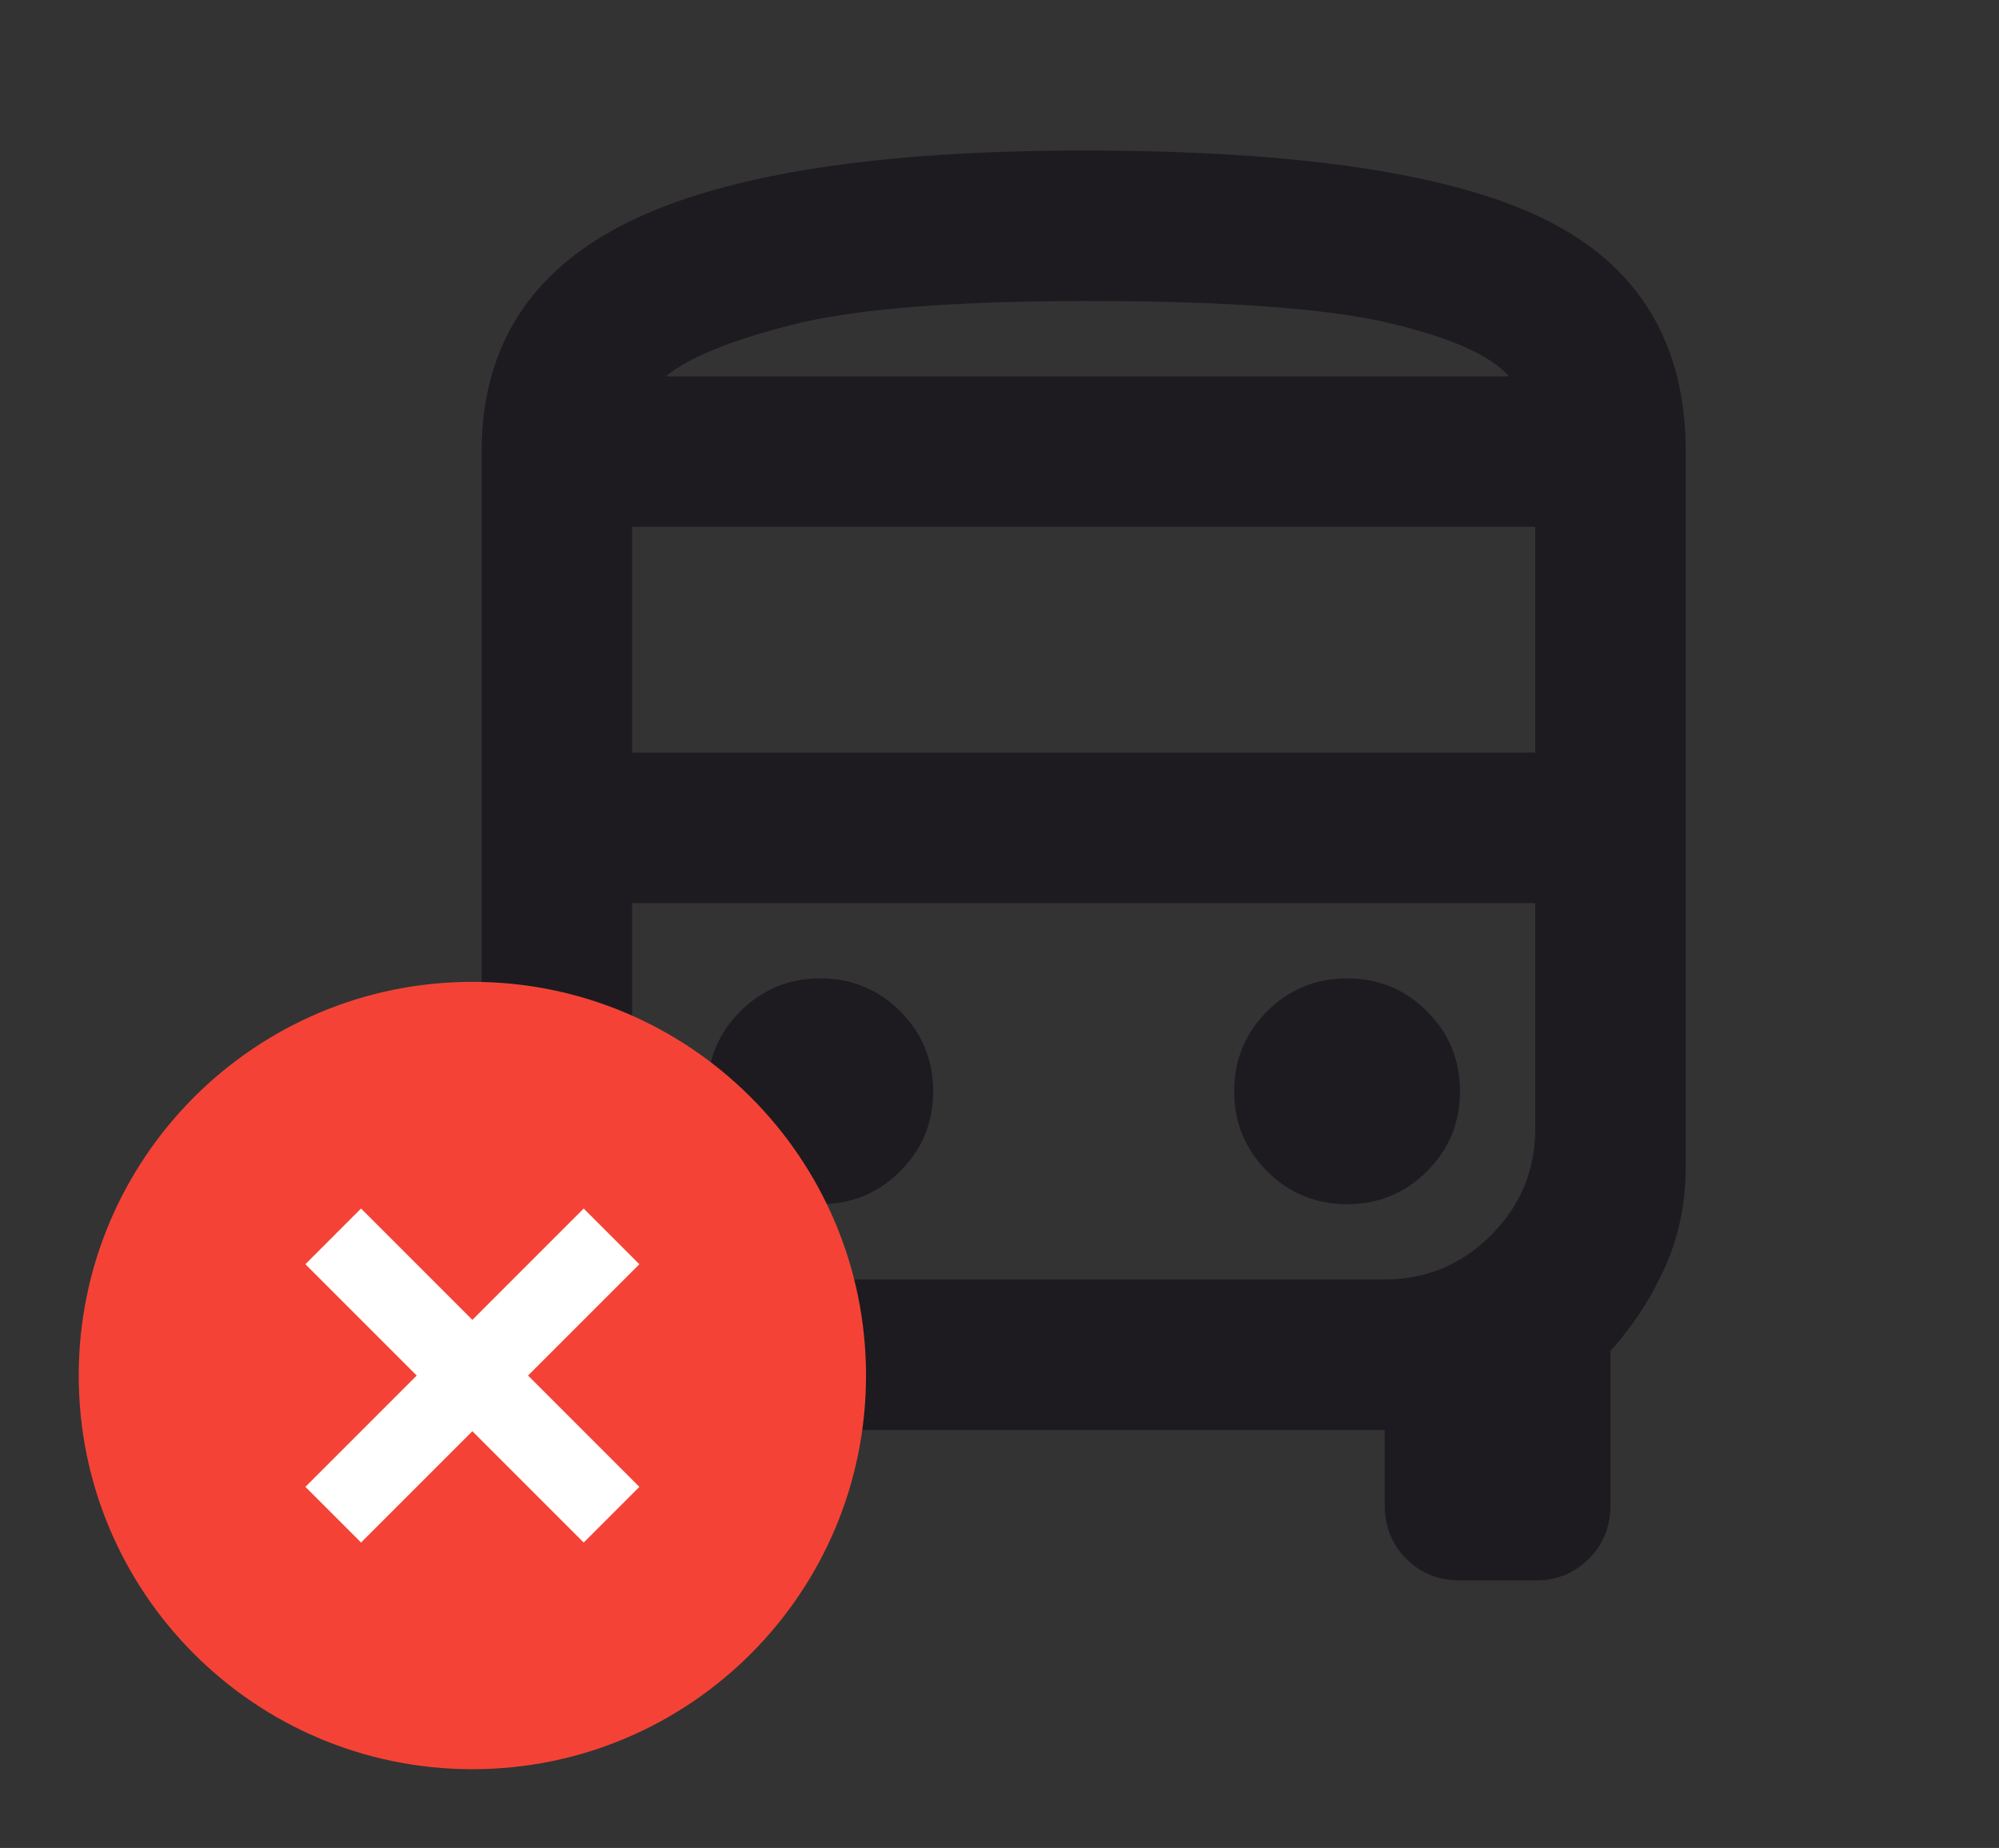 <svg width="119" height="110" viewBox="0 0 119 110" fill="none" xmlns="http://www.w3.org/2000/svg">
<rect x="0" y="0" width="119" height="110" fill="#333333" stroke="none"/>
<path d="M37.632 94.079C36.362 94.079 35.298 93.65 34.44 92.791C33.581 91.932 33.152 90.868 33.152 89.599V80.415C31.808 78.922 30.725 77.26 29.904 75.431C29.082 73.602 28.672 71.605 28.672 69.439V26.88C28.672 20.682 31.546 16.146 37.296 13.272C43.045 10.397 52.117 8.96 64.511 8.96C77.354 8.96 86.538 10.341 92.063 13.104C97.588 15.866 100.351 20.458 100.351 26.88V69.439C100.351 71.605 99.94 73.602 99.119 75.431C98.298 77.26 97.215 78.922 95.871 80.415V89.599C95.871 90.868 95.442 91.932 94.583 92.791C93.724 93.65 92.66 94.079 91.391 94.079H86.911C85.642 94.079 84.578 93.65 83.719 92.791C82.861 91.932 82.431 90.868 82.431 89.599V85.119H46.592V89.599C46.592 90.868 46.162 91.932 45.304 92.791C44.445 93.65 43.381 94.079 42.112 94.079H37.632ZM37.632 44.799H91.391V31.36H37.632V44.799ZM48.831 71.679C50.698 71.679 52.285 71.026 53.592 69.719C54.898 68.412 55.551 66.826 55.551 64.959C55.551 63.093 54.898 61.506 53.592 60.199C52.285 58.893 50.698 58.239 48.831 58.239C46.965 58.239 45.378 58.893 44.072 60.199C42.765 61.506 42.112 63.093 42.112 64.959C42.112 66.826 42.765 68.412 44.072 69.719C45.378 71.026 46.965 71.679 48.831 71.679ZM80.191 71.679C82.058 71.679 83.644 71.026 84.951 69.719C86.258 68.412 86.911 66.826 86.911 64.959C86.911 63.093 86.258 61.506 84.951 60.199C83.644 58.893 82.058 58.239 80.191 58.239C78.325 58.239 76.738 58.893 75.431 60.199C74.125 61.506 73.471 63.093 73.471 64.959C73.471 66.826 74.125 68.412 75.431 69.719C76.738 71.026 78.325 71.679 80.191 71.679ZM39.648 22.4H89.823C88.703 21.13 86.295 20.066 82.599 19.208C78.903 18.349 72.949 17.92 64.735 17.92C56.746 17.92 50.904 18.386 47.208 19.32C43.512 20.253 40.992 21.28 39.648 22.4ZM46.592 76.159H82.431C84.895 76.159 87.004 75.282 88.759 73.527C90.514 71.772 91.391 69.663 91.391 67.199V53.759H37.632V67.199C37.632 69.663 38.509 71.772 40.264 73.527C42.018 75.282 44.128 76.159 46.592 76.159Z" fill="#1D1B20"/>
<path d="M51.554 81.88C51.554 94.821 41.062 105.313 28.12 105.313C15.179 105.313 4.687 94.821 4.687 81.88C4.687 68.938 15.179 58.446 28.12 58.446C41.062 58.446 51.554 68.938 51.554 81.88Z" fill="#F44336"/>
<path d="M34.747 71.939L38.061 75.253L21.493 91.82L18.18 88.507L34.747 71.939Z" fill="white"/>
<path d="M38.061 88.507L34.747 91.82L18.18 75.253L21.493 71.939L38.061 88.507Z" fill="white"/>
</svg>
